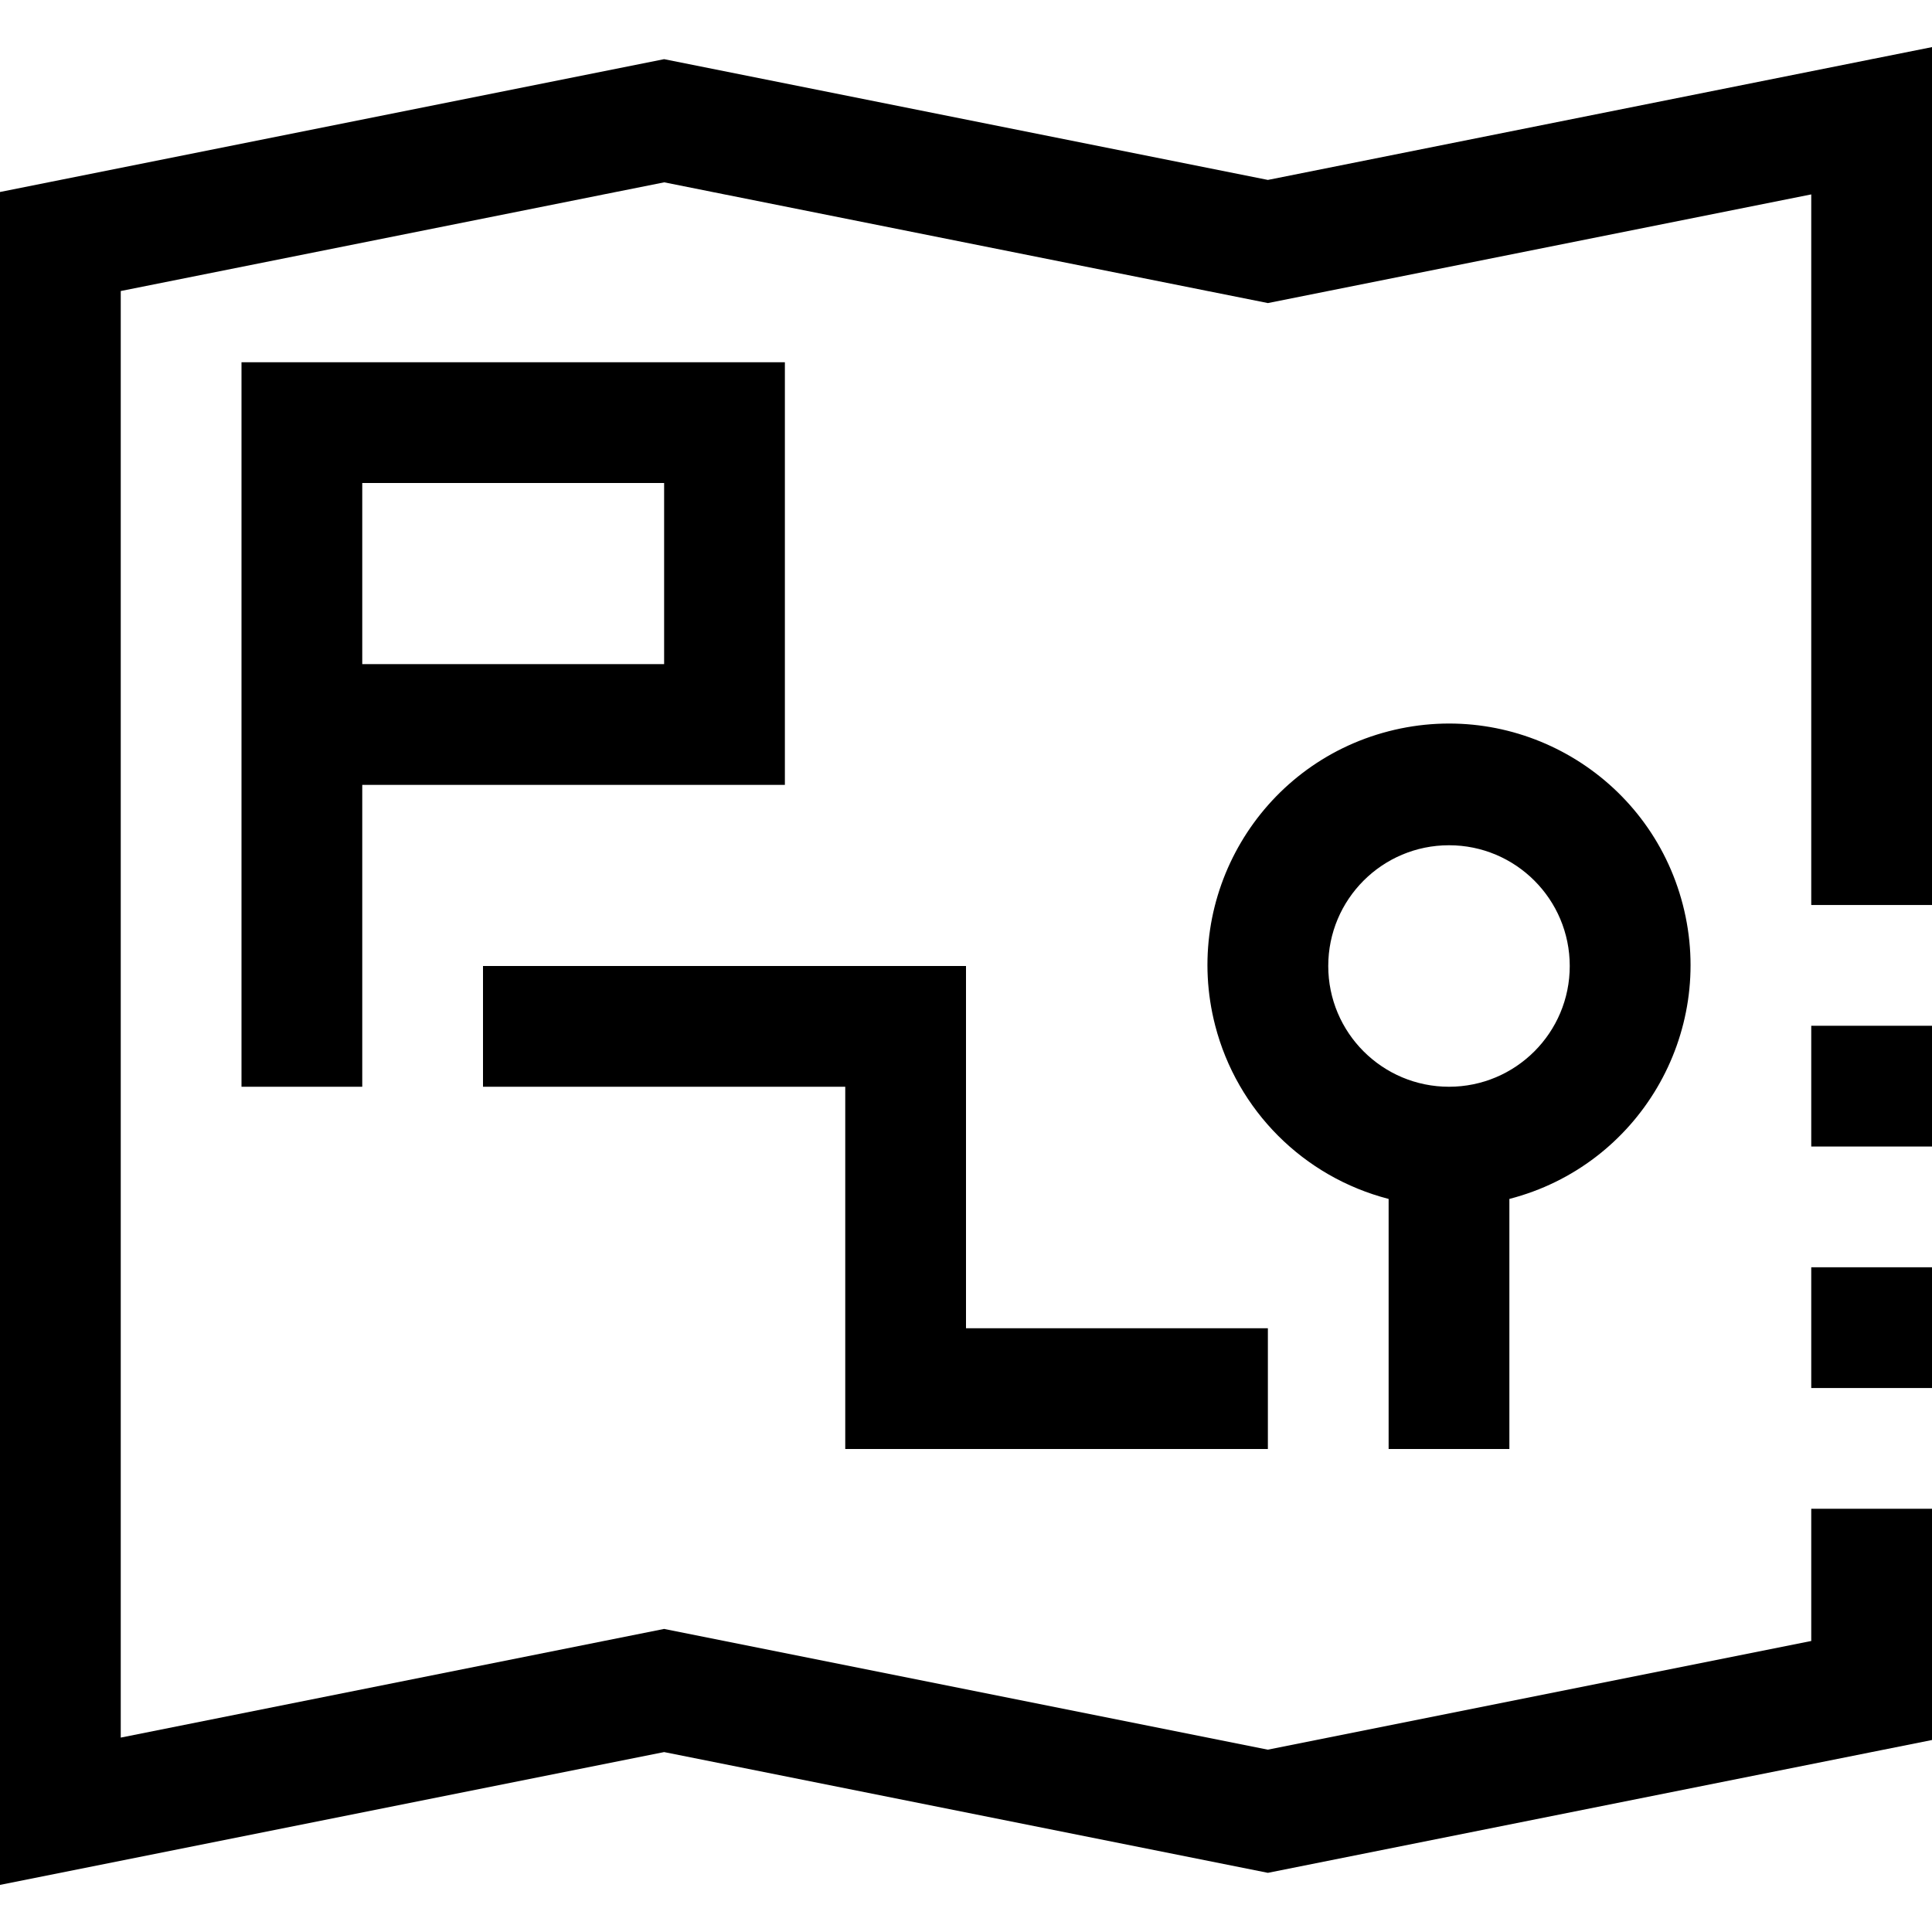 <?xml version="1.0" encoding="iso-8859-1"?>
<!-- Generator: Adobe Illustrator 19.0.0, SVG Export Plug-In . SVG Version: 6.00 Build 0)  -->
<svg version="1.1" id="Capa_1" xmlns="http://www.w3.org/2000/svg" xmlns:xlink="http://www.w3.org/1999/xlink" x="0px" y="0px"
	 viewBox="0 0 512 512" style="enable-background:new 0 0 512 512;" xml:space="preserve">
<g>
	<g>
		<g>
			<polygon points="336,47.68 176,15.68 0,50.88 0,499.52 176,464.32 336,496.32 512,461.12 512,399.84 480,399.84 480,434.88 
				336,463.68 176,431.68 32,460.48 32,77.12 176,48.32 336,80.32 480,51.52 480,239.84 512,239.84 512,12.48 			"/>
			<rect x="480" y="335.84" width="32" height="32"/>
			<rect x="480" y="271.84" width="32" height="32"/>
			<polygon points="336,384 336,352 256,352 256,256 128,256 128,288 224,288 224,384 			"/>
			<path d="M400,384v-66.272c34.224-8.837,54.804-43.744,45.968-77.968c-8.837-34.224-43.744-54.804-77.968-45.968
				c-34.224,8.837-54.804,43.744-45.968,77.968c5.821,22.543,23.424,40.147,45.968,45.968V384H400z M352,256
				c0-17.673,14.327-32,32-32c17.673,0,32,14.327,32,32s-14.327,32-32,32C366.327,288,352,273.673,352,256z"/>
			<path d="M208,96H64v192h32v-80h112V96z M176,176H96v-48h80V176z"/>
		</g>
	</g>
</g>
<g>
</g>
<g>
</g>
<g>
</g>
<g>
</g>
<g>
</g>
<g>
</g>
<g>
</g>
<g>
</g>
<g>
</g>
<g>
</g>
<g>
</g>
<g>
</g>
<g>
</g>
<g>
</g>
<g>
</g>
</svg>

